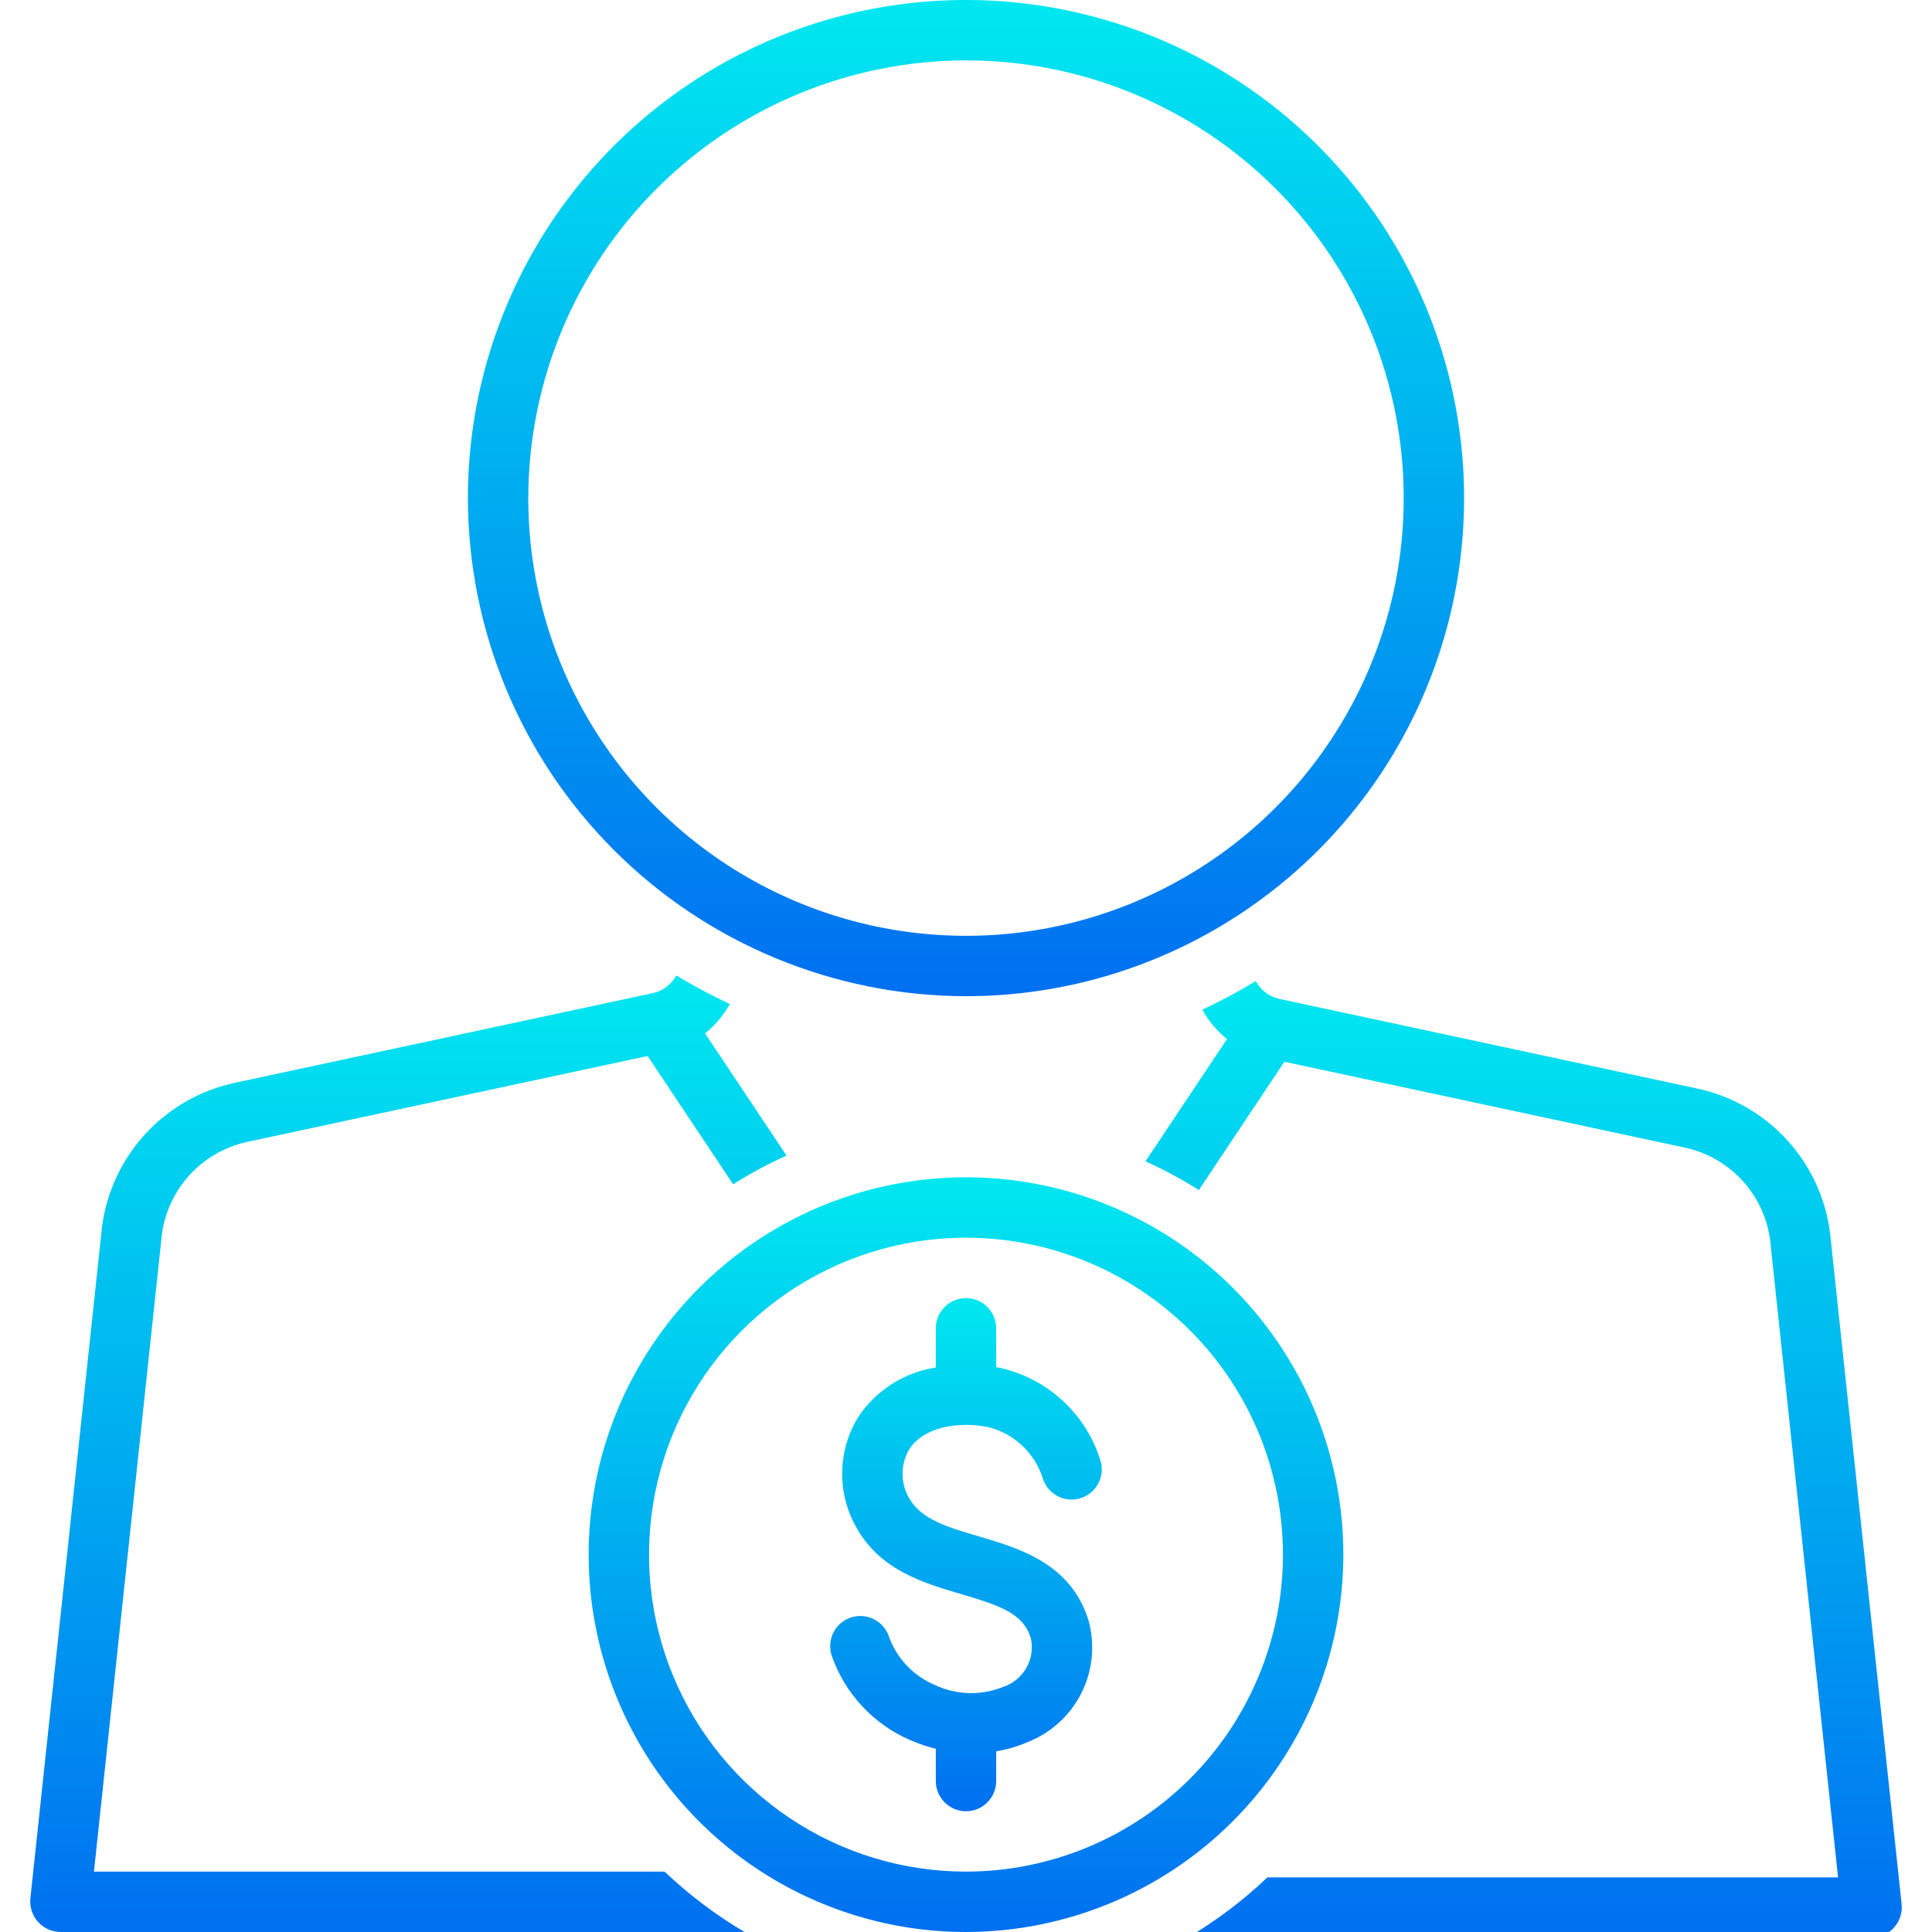<svg width="128" height="128" viewBox="0 0 128 128" fill="none" xmlns="http://www.w3.org/2000/svg">
<g clip-path="url(#clip0_113_442)">
<path d="M64 66C70.527 66 76.907 64.064 82.334 60.438C87.761 56.812 91.99 51.658 94.488 45.628C96.986 39.598 97.639 32.963 96.366 26.562C95.092 20.16 91.949 14.28 87.334 9.665C82.719 5.05 76.839 1.907 70.438 0.634C64.036 -0.639 57.401 0.014 51.371 2.512C45.341 5.01 40.187 9.239 36.561 14.666C32.935 20.093 31 26.473 31 33C31.01 41.749 34.49 50.137 40.676 56.324C46.863 62.51 55.251 65.99 64 66ZM64 4C69.736 4 75.343 5.701 80.112 8.888C84.88 12.074 88.597 16.603 90.792 21.902C92.987 27.201 93.561 33.032 92.442 38.658C91.323 44.283 88.561 49.45 84.506 53.506C80.45 57.562 75.283 60.324 69.657 61.443C64.032 62.562 58.201 61.987 52.902 59.792C47.603 57.597 43.074 53.88 39.887 49.111C36.701 44.343 35 38.736 35 33C35.009 25.311 38.067 17.94 43.504 12.504C48.94 7.067 56.312 4.009 64 4Z" fill="url(#paint0_linear_113_442)"/>
<path d="M6.224 124L10.68 82.209C10.796 80.647 11.413 79.165 12.441 77.983C13.468 76.801 14.851 75.984 16.381 75.652L42.905 69.963L48.571 78.463C49.706 77.747 50.888 77.112 52.11 76.56L46.711 68.461C47.38 67.927 47.938 67.267 48.353 66.518C47.138 65.951 45.956 65.319 44.81 64.624C44.651 64.915 44.433 65.169 44.17 65.37C43.907 65.57 43.604 65.714 43.282 65.79L15.613 71.728C13.243 72.222 11.096 73.467 9.491 75.279C7.886 77.091 6.908 79.373 6.704 81.785L2.011 125.788C1.985 126.066 2.017 126.347 2.104 126.612C2.192 126.878 2.334 127.122 2.521 127.33C2.707 127.538 2.935 127.704 3.19 127.82C3.444 127.935 3.72 127.996 3.999 128H49.329C47.417 126.873 45.639 125.531 44.032 124H6.224Z" fill="url(#paint1_linear_113_442)"/>
<path d="M125.989 126.169L121.296 82.165C121.096 79.764 120.128 77.492 118.537 75.683C116.945 73.875 114.814 72.626 112.458 72.122L84.717 66.171C84.395 66.094 84.094 65.95 83.832 65.748C83.57 65.546 83.354 65.291 83.198 65C82.052 65.695 80.869 66.328 79.655 66.895C80.069 67.644 80.624 68.304 81.29 68.84L75.89 76.941C77.112 77.492 78.294 78.128 79.428 78.844L85.095 70.344L111.69 76.047C113.206 76.388 114.573 77.209 115.587 78.387C116.601 79.566 117.208 81.039 117.32 82.589L121.776 124.381H83.968C82.361 125.911 80.583 127.253 78.671 128.381H124C124.28 128.378 124.556 128.317 124.811 128.201C125.065 128.086 125.293 127.919 125.48 127.711C125.667 127.503 125.809 127.259 125.896 126.994C125.984 126.728 126.015 126.447 125.989 126.169Z" fill="url(#paint2_linear_113_442)"/>
<path d="M89 103C89 98.055 87.534 93.222 84.787 89.111C82.04 84.999 78.136 81.795 73.567 79.903C68.999 78.01 63.972 77.515 59.123 78.48C54.273 79.444 49.819 81.825 46.322 85.322C42.826 88.818 40.445 93.273 39.48 98.122C38.516 102.972 39.011 107.999 40.903 112.567C42.795 117.135 45.999 121.04 50.111 123.787C54.222 126.534 59.055 128 64 128C70.628 127.993 76.983 125.356 81.67 120.669C86.356 115.983 88.993 109.628 89 103ZM64 124C59.847 124 55.786 122.768 52.333 120.461C48.88 118.153 46.188 114.873 44.599 111.036C43.009 107.199 42.593 102.977 43.404 98.903C44.214 94.829 46.214 91.088 49.151 88.151C52.088 85.214 55.83 83.214 59.904 82.403C63.977 81.593 68.199 82.009 72.037 83.599C75.874 85.188 79.154 87.88 81.461 91.333C83.769 94.787 85 98.847 85 103C84.994 108.568 82.779 113.905 78.842 117.842C74.906 121.779 69.568 123.994 64 124Z" fill="url(#paint3_linear_113_442)"/>
<path d="M66.18 90.61C66.121 90.599 66.059 90.591 66 90.581V88C66 87.47 65.789 86.961 65.414 86.586C65.039 86.211 64.531 86 64 86C63.47 86 62.961 86.211 62.586 86.586C62.211 86.961 62 87.47 62 88V90.599C60.956 90.76 59.958 91.137 59.069 91.707C58.18 92.278 57.421 93.028 56.84 93.91C56.16 95.03 55.799 96.314 55.795 97.624C55.792 98.934 56.146 100.22 56.82 101.344C58.409 104.061 61.218 104.888 63.696 105.619C66.294 106.385 67.788 106.898 68.295 108.531C68.444 109.197 68.341 109.894 68.007 110.488C67.673 111.083 67.131 111.533 66.486 111.751C65.762 112.048 64.984 112.192 64.203 112.172C63.421 112.152 62.651 111.97 61.944 111.637C61.242 111.343 60.608 110.906 60.084 110.355C59.559 109.803 59.156 109.148 58.898 108.432C58.815 108.183 58.684 107.953 58.512 107.754C58.34 107.555 58.13 107.393 57.896 107.275C57.661 107.158 57.405 107.087 57.143 107.068C56.882 107.05 56.618 107.083 56.369 107.165C56.12 107.248 55.89 107.379 55.691 107.551C55.493 107.723 55.33 107.933 55.212 108.167C55.095 108.402 55.024 108.658 55.006 108.92C54.987 109.182 55.02 109.445 55.103 109.694C55.536 110.939 56.224 112.079 57.123 113.044C58.021 114.008 59.111 114.774 60.322 115.294C60.864 115.53 61.426 115.72 62 115.86V118C62 118.53 62.211 119.039 62.586 119.414C62.961 119.789 63.47 120 64 120C64.531 120 65.039 119.789 65.414 119.414C65.789 119.039 66 118.53 66 118V116.029C66.723 115.91 67.428 115.702 68.101 115.411C69.648 114.801 70.914 113.639 71.656 112.151C72.397 110.662 72.561 108.952 72.116 107.35C70.949 103.587 67.555 102.586 64.827 101.782C62.807 101.187 61.062 100.672 60.272 99.321C59.97 98.831 59.806 98.268 59.797 97.692C59.788 97.117 59.934 96.549 60.22 96.05C61.195 94.501 63.538 94.175 65.413 94.536C66.259 94.736 67.039 95.149 67.679 95.736C68.319 96.323 68.798 97.064 69.07 97.889C69.213 98.398 69.55 98.829 70.01 99.09C70.469 99.351 71.013 99.419 71.522 99.28C72.031 99.142 72.466 98.807 72.729 98.35C72.993 97.892 73.065 97.349 72.93 96.838C72.467 95.29 71.596 93.895 70.408 92.8C69.22 91.704 67.76 90.948 66.18 90.61Z" fill="url(#paint4_linear_113_442)"/>
</g>
<defs>
<linearGradient id="paint0_linear_113_442" x1="64" y1="67.389" x2="64" y2="0.563" gradientUnits="userSpaceOnUse">
<stop stop-color="#006DF0"/>
<stop offset="1" stop-color="#00E7F0"/>
</linearGradient>
<linearGradient id="paint1_linear_113_442" x1="27.056" y1="129.333" x2="27.056" y2="65.165" gradientUnits="userSpaceOnUse">
<stop stop-color="#006DF0"/>
<stop offset="1" stop-color="#00E7F0"/>
</linearGradient>
<linearGradient id="paint2_linear_113_442" x1="100.944" y1="129.714" x2="100.944" y2="65.541" gradientUnits="userSpaceOnUse">
<stop stop-color="#006DF0"/>
<stop offset="1" stop-color="#00E7F0"/>
</linearGradient>
<linearGradient id="paint3_linear_113_442" x1="64" y1="129.052" x2="64" y2="78.426" gradientUnits="userSpaceOnUse">
<stop stop-color="#006DF0"/>
<stop offset="1" stop-color="#00E7F0"/>
</linearGradient>
<linearGradient id="paint4_linear_113_442" x1="63.999" y1="120.715" x2="63.999" y2="86.29" gradientUnits="userSpaceOnUse">
<stop stop-color="#006DF0"/>
<stop offset="1" stop-color="#00E7F0"/>
</linearGradient>
<clipPath id="clip0_113_442">
<rect width="128" height="128" fill="white"/>
</clipPath>
</defs>
</svg>
